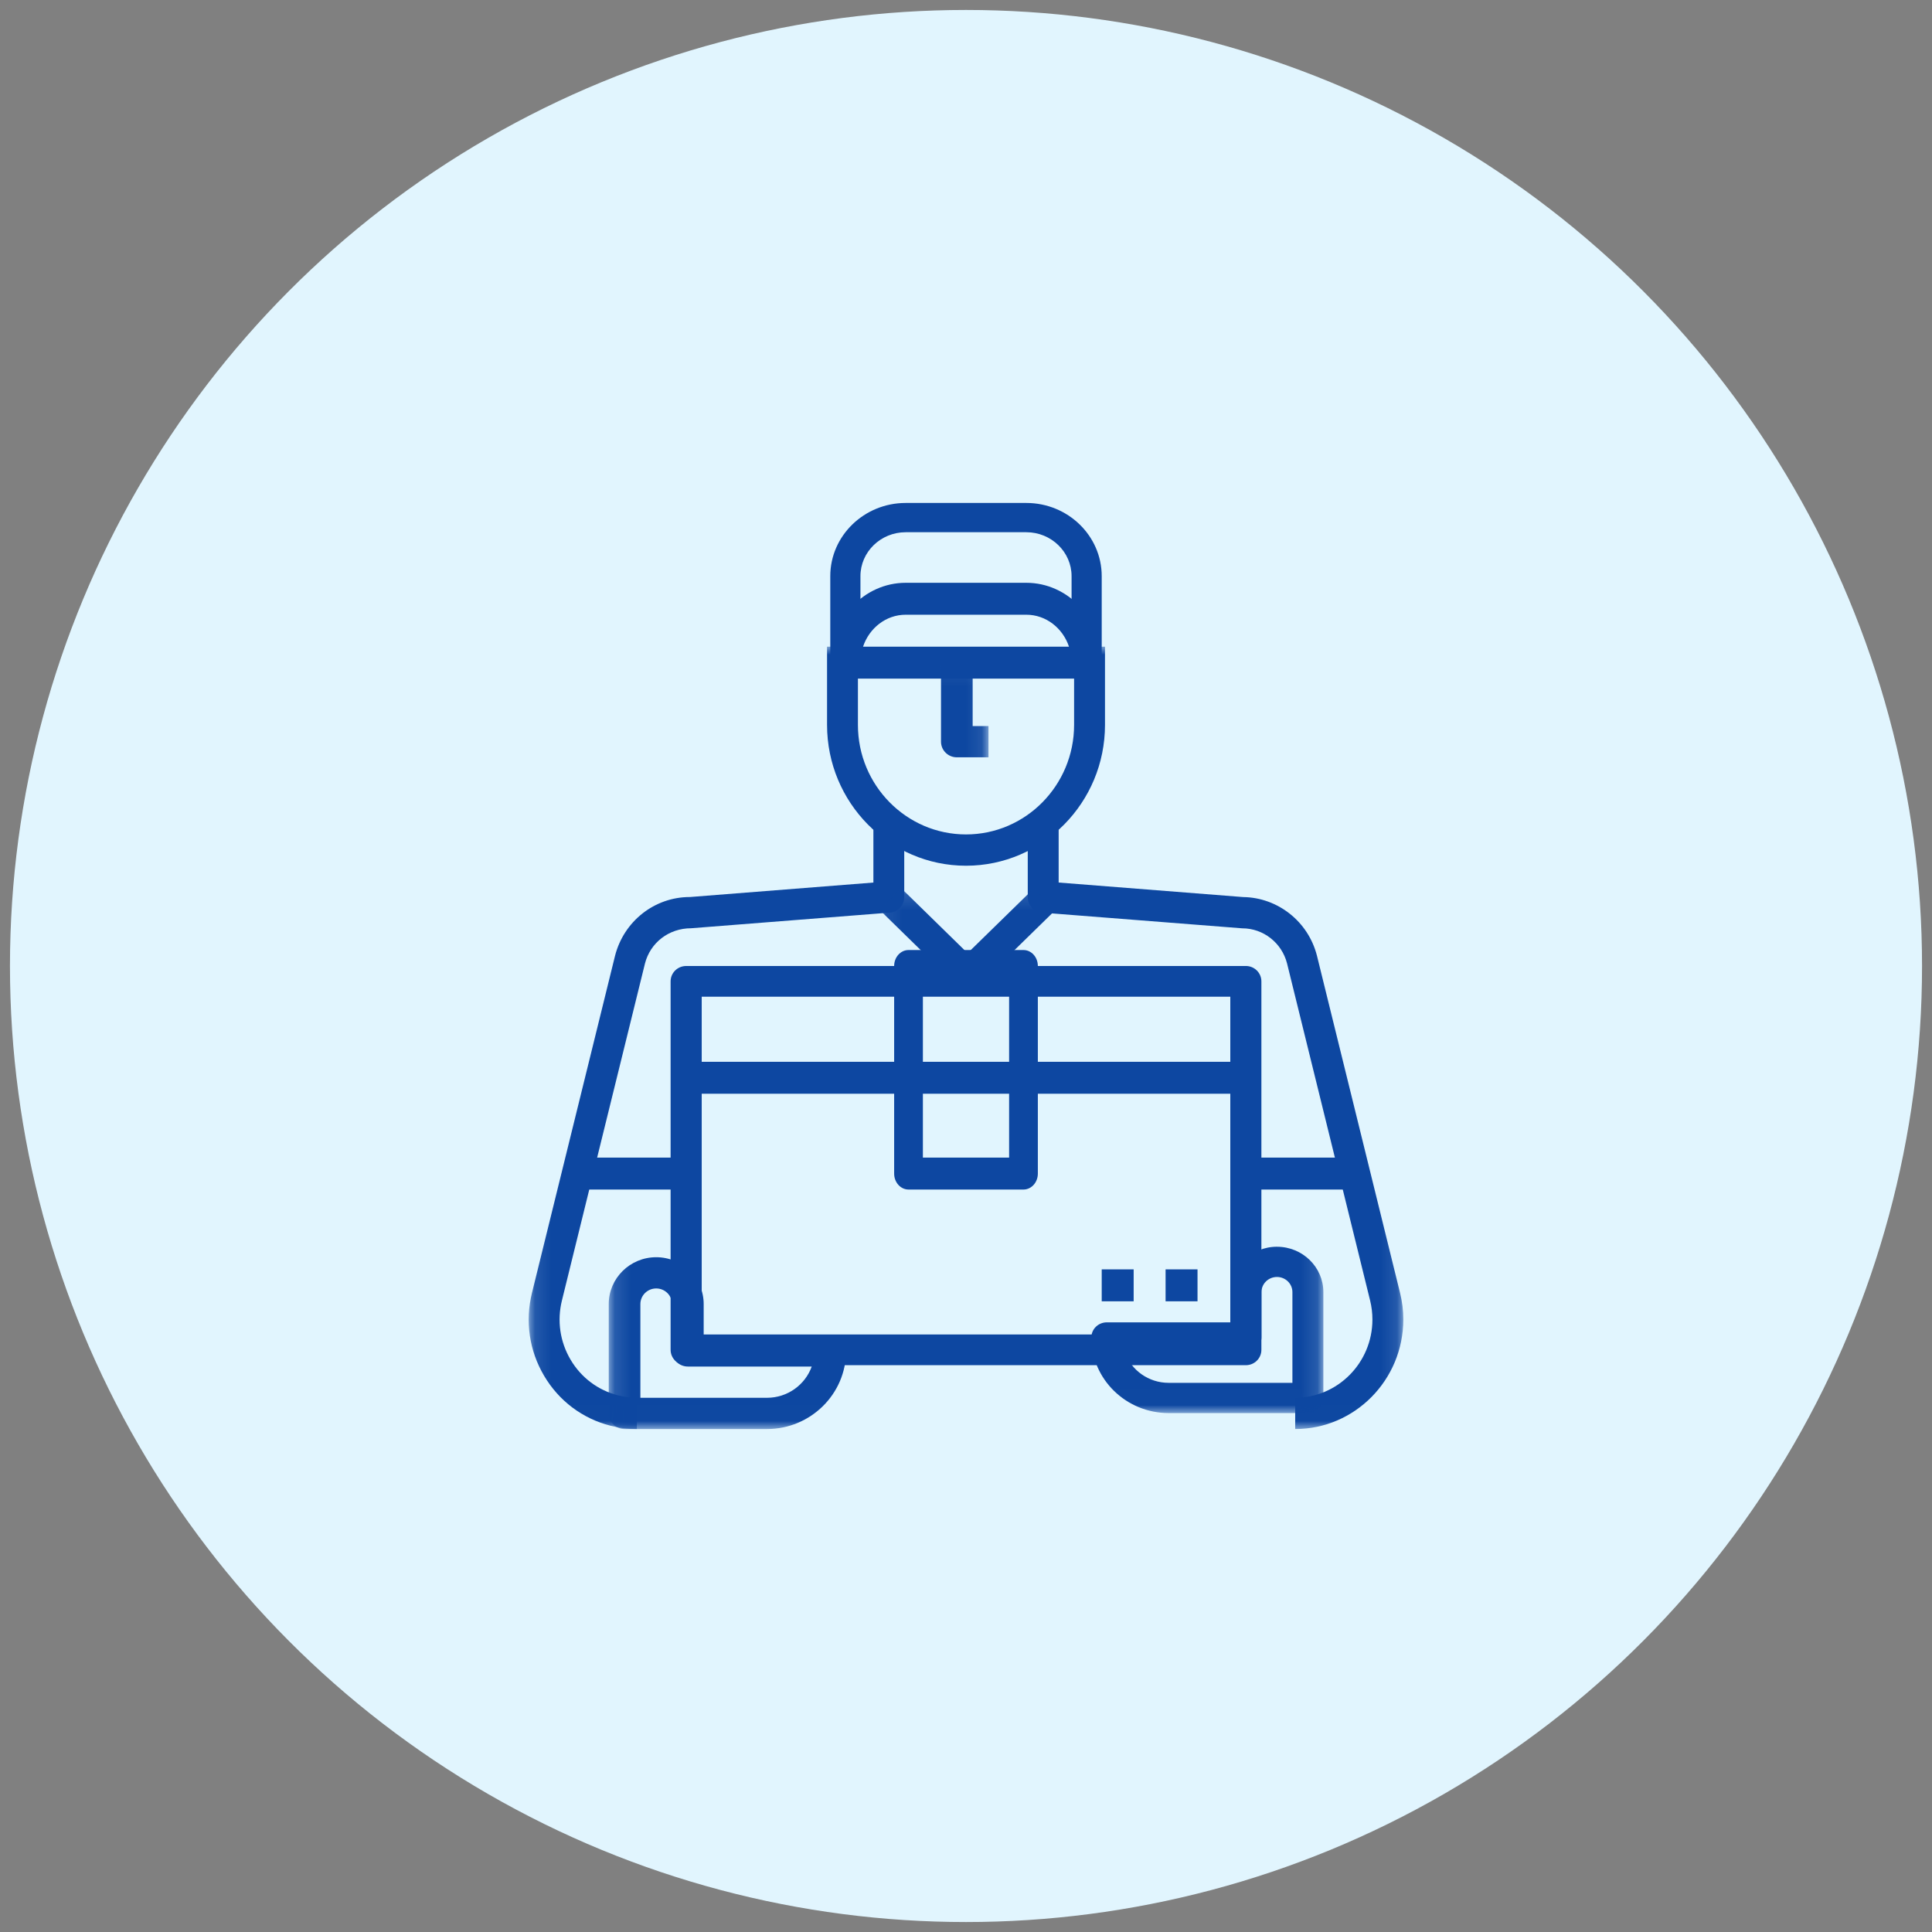 <svg xmlns="http://www.w3.org/2000/svg" xmlns:xlink="http://www.w3.org/1999/xlink" width="121" height="121" viewBox="0 0 121 121">
    <rect x="0" y="0" width="121" height="121" fill="#808080" stroke="none"/>
    <defs>
        <path id="prefix__a" d="M0.111 0L54.888 0 54.888 48.991 0.111 48.991z"/>
        <path id="prefix__c" d="M0.125 0.061L23.908 0.061 23.908 47.991 0.125 47.991z"/>
        <path id="prefix__e" d="M0.073 0.129L27.88 0.129 27.88 32.991 0.073 32.991z"/>
    </defs>
    <g fill="none" fill-rule="evenodd">
        <circle cx="60.5" cy="60.5" r="59.876" fill="#E1F5FE"/>
        <g>
            <g transform="translate(33 31) translate(0 9.5)">
                <mask id="prefix__b" fill="#fff">
                    <use xlink:href="#prefix__a"/>
                </mask>
                <path fill="#0D47A1" d="M34.27 0v4.9c0 3.783-3.036 6.86-6.769 6.86-3.732 0-6.77-3.077-6.77-6.86V0h-1.933v4.9c0 4.863 3.905 8.82 8.703 8.82 4.8 0 8.704-3.957 8.704-8.82V0H34.27z" mask="url(#prefix__b)"/>
                <path fill="#0D47A1" d="M54.684 40.472L49.48 19.355c-.553-2.168-2.479-3.642-4.614-3.672l-11.563-.91V10.78h-1.935v4.9c0 .512.389.937.893.977l12.533.983h.005c1.323 0 2.478.907 2.808 2.197l5.202 21.111c.096.39.145.79.145 1.192 0 2.702-2.17 4.9-4.836 4.9V49c3.732 0 6.77-3.078 6.77-6.86 0-.562-.068-1.124-.204-1.668zM21.7 10.78v3.994l-11.487.906h-.01c-2.204 0-4.13 1.51-4.684 3.683L.318 40.47c-.44 1.778-.171 3.622.758 5.194.928 1.572 2.406 2.683 4.16 3.128.538.138 1.092.207 1.648.207v-1.96c-.397 0-.792-.05-1.177-.149-1.253-.318-2.308-1.11-2.972-2.233-.663-1.124-.856-2.441-.541-3.712l5.2-21.101c.332-1.3 1.49-2.208 2.892-2.208l12.456-.98c.502-.04.89-.466.89-.977v-4.9H21.7z" mask="url(#prefix__b)"/>
            </g>
            <path fill="#0D47A1" d="M31.278.5h-7.556C21.12.5 19 2.556 19 5.083v5.5c0 .506.423.917.945.917h15.11c.522 0 .945-.41.945-.917v-5.5C36 2.556 33.882.5 31.278.5zm2.834 9.167H20.889V5.083c0-1.516 1.271-2.75 2.833-2.75h7.556c1.563 0 2.834 1.234 2.834 2.75v4.584z" transform="translate(33 31)"/>
            <path fill="#0D47A1" d="M31.278 5.5h-7.556C21.12 5.5 19 7.743 19 10.5c0 .552.423 1 .944 1h15.112c.52 0 .944-.448.944-1 0-2.757-2.118-5-4.722-5zm-10.226 4c.389-1.164 1.439-2 2.67-2h7.556c1.232 0 2.282.836 2.672 2H21.052z" transform="translate(33 31)"/>
            <g transform="translate(33 31) translate(5 10.5)">
                <mask id="prefix__d" fill="#fff">
                    <use xlink:href="#prefix__c"/>
                </mask>
                <path fill="#0D47A1" d="M22.917 3.975V.06h-1.982v4.892c0 .54.444.978.99.978h1.983V3.975h-.99zM13.998 42.13H6.071v-1.957c0-1.618-1.334-2.934-2.973-2.934-1.64 0-2.973 1.316-2.973 2.934v6.848c0 .542.444.979.99.979h8.92c2.732 0 4.955-2.194 4.955-4.892 0-.54-.444-.978-.992-.978zm-3.963 3.913H2.107v-5.87c0-.54.445-.978.991-.978s.99.438.99.978v2.935c0 .541.445.978.992.978h7.758c-.41 1.14-1.511 1.957-2.803 1.957z" mask="url(#prefix__d)"/>
            </g>
            <path fill="#0D47A1" d="M3 43.5L10 43.5 10 41.5 3 41.5zM45 43.5L52 43.5 52 41.5 45 41.5z" transform="translate(33 31)"/>
            <path fill="#0D47A1" d="M45.027 29.5H9.974c-.538 0-.974.43-.974.961V53.54c0 .531.436.961.974.961h35.053c.537 0 .973-.43.973-.961V30.46c0-.53-.435-.961-.973-.961zm-34.08 23.078h33.106V31.423H10.948v21.155z" transform="translate(33 31)"/>
            <path fill="#0D47A1" d="M40 50.5L42 50.5 42 48.5 40 48.5zM36 50.5L38 50.5 38 48.5 36 48.5z" transform="translate(33 31)"/>
            <g transform="translate(33 31) translate(22 24.5)">
                <mask id="prefix__f" fill="#fff">
                    <use xlink:href="#prefix__e"/>
                </mask>
                <path fill="#0D47A1" d="M9.759.13L5.6 4.195 1.443.129.073 1.47l4.843 4.735c.182.178.429.278.685.278.257 0 .504-.1.685-.278l4.842-4.735-1.37-1.34zM24.974 22.582c-1.602 0-2.906 1.275-2.906 2.841v1.895H14.32c-.536 0-.969.423-.969.947 0 2.61 2.173 4.735 4.843 4.735h8.719c.534 0 .968-.423.968-.947v-6.63c0-1.566-1.304-2.84-2.906-2.84zm.969 8.524h-7.75c-1.262 0-2.34-.792-2.74-1.895h7.584c.535 0 .968-.423.968-.946v-2.842c0-.523.434-.947.97-.947.534 0 .968.424.968.947v5.683z" mask="url(#prefix__f)"/>
            </g>
            <path fill="#0D47A1" d="M10 37.5L45 37.5 45 35.5 10 35.5z" transform="translate(33 31)"/>
            <path fill="#0D47A1" d="M31.1 28.5h-7.2c-.497 0-.9.448-.9 1v13c0 .553.403 1 .9 1h7.2c.497 0 .9-.447.9-1v-13c0-.552-.402-1-.9-1zm-6.3 13h5.4v-11h-5.4v11z" transform="translate(33 31)"/>
        </g>
    </g>
</svg>
